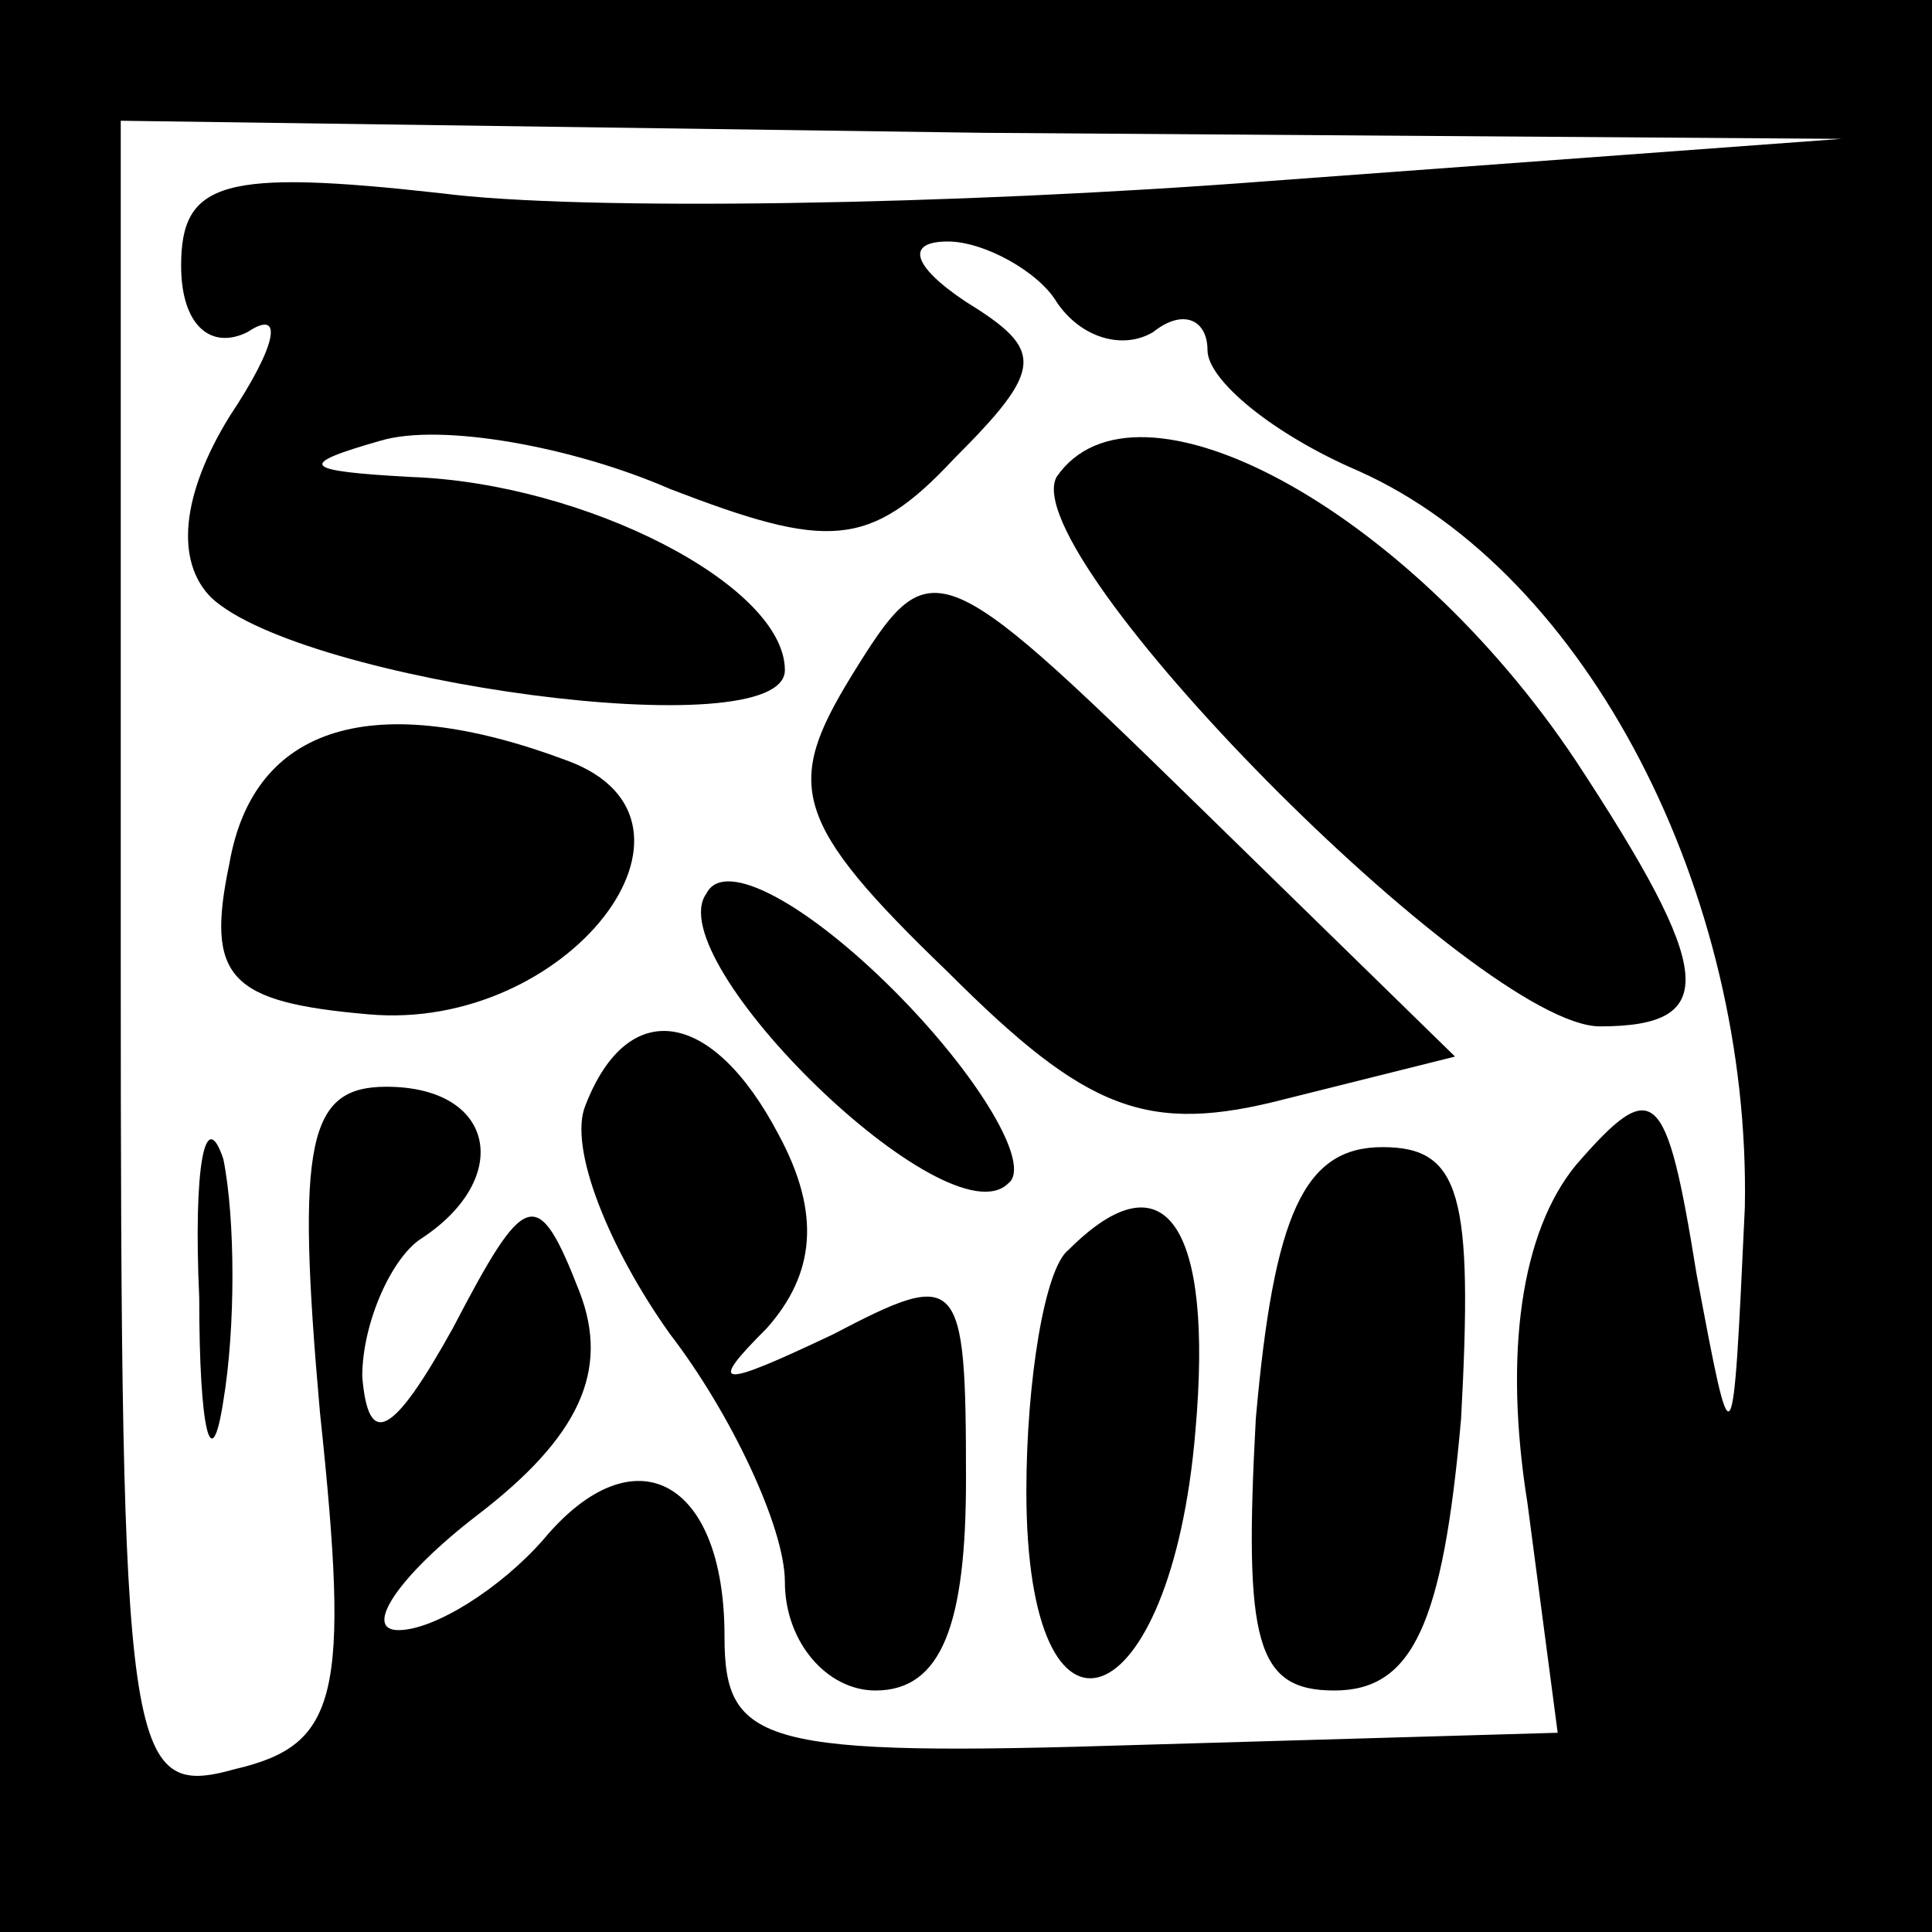 <?xml version="1.0" standalone="no"?>
<!DOCTYPE svg PUBLIC "-//W3C//DTD SVG 20010904//EN"
 "http://www.w3.org/TR/2001/REC-SVG-20010904/DTD/svg10.dtd">
<svg version="1.0" xmlns="http://www.w3.org/2000/svg"
 width="32pt" height="32pt" viewBox="0 0 32 32"
 preserveAspectRatio="xMidYMid meet">
<rect x="0" y="0" width="32" height="32" fill="#808080" stroke="none"/>
<g transform="translate(0,32) scale(0.1,-0.1)"
fill="#000000" stroke="none">
<path fill="#000000" stroke="none" d="M0 160 l0 -160 160 0 160 0 0 160 0
160 -160 0 -160 0 0 -160z"/>
<path fill="#ffffff" stroke="none" d="M210 290 c-52 -4 -114 -5 -137 -2 -36
4 -43 2 -43 -12 0 -10 5 -14 11 -11 6 4 5 -2 -3 -14 -8 -13 -9 -24 -3 -30 15
-14 95 -25 95 -12 0 14 -33 31 -62 32 -18 1 -19 2 -5 6 10 3 32 -1 48 -8 26
-10 33 -10 47 5 15 15 15 18 2 26 -9 6 -10 10 -3 10 6 0 15 -5 18 -10 4 -6 11
-8 16 -5 5 4 9 2 9 -3 0 -5 11 -14 25 -20 38 -17 65 -70 64 -122 -2 -43 -2
-43 -8 -11 -5 31 -7 33 -20 18 -9 -11 -12 -31 -8 -56 l5 -38 -69 -2 c-63 -2
-69 0 -69 18 0 26 -15 34 -30 16 -7 -8 -18 -15 -24 -15 -6 0 0 9 13 19 17 13
22 24 17 37 -7 18 -9 17 -21 -6 -10 -18 -14 -20 -15 -8 0 9 5 20 10 23 15 10
12 25 -6 25 -13 0 -15 -9 -11 -54 5 -47 3 -55 -14 -59 -18 -5 -19 1 -19 134
l0 139 143 -2 142 -1 -95 -7z"/>
<path fill="#000000" stroke="none" d="M175 241 c-7 -13 70 -91 90 -91 20 0
19 9 -4 44 -28 42 -73 66 -86 47z"/>
<path fill="#000000" stroke="none" d="M141 208 c-11 -18 -10 -24 16 -49 23
-23 33 -27 56 -21 l28 7 -43 42 c-43 42 -44 42 -57 21z"/>
<path fill="#000000" stroke="none" d="M38 177 c-4 -19 0 -23 23 -25 33 -3 60
32 33 42 -32 12 -52 6 -56 -17z"/>
<path fill="#000000" stroke="none" d="M117 172 c-8 -11 40 -58 50 -48 4 3 -5
18 -19 32 -14 14 -28 22 -31 16z"/>
<path fill="#000000" stroke="none" d="M97 137 c-3 -7 4 -24 14 -38 10 -13 19
-32 19 -41 0 -10 7 -18 15 -18 11 0 15 11 15 35 0 34 -1 35 -22 24 -19 -9 -21
-9 -11 1 8 9 9 19 2 32 -11 21 -25 23 -32 5z"/>
<path fill="#000000" stroke="none" d="M33 105 c0 -22 2 -30 4 -17 2 12 2 30
0 40 -3 9 -5 -1 -4 -23z"/>
<path fill="#000000" stroke="none" d="M208 85 c-2 -37 0 -45 13 -45 13 0 18
11 21 45 2 37 0 45 -13 45 -13 0 -18 -11 -21 -45z"/>
<path fill="#000000" stroke="none" d="M177 113 c-4 -3 -7 -22 -7 -40 0 -47
24 -38 28 10 3 34 -5 46 -21 30z"/>
</g>
</svg>
